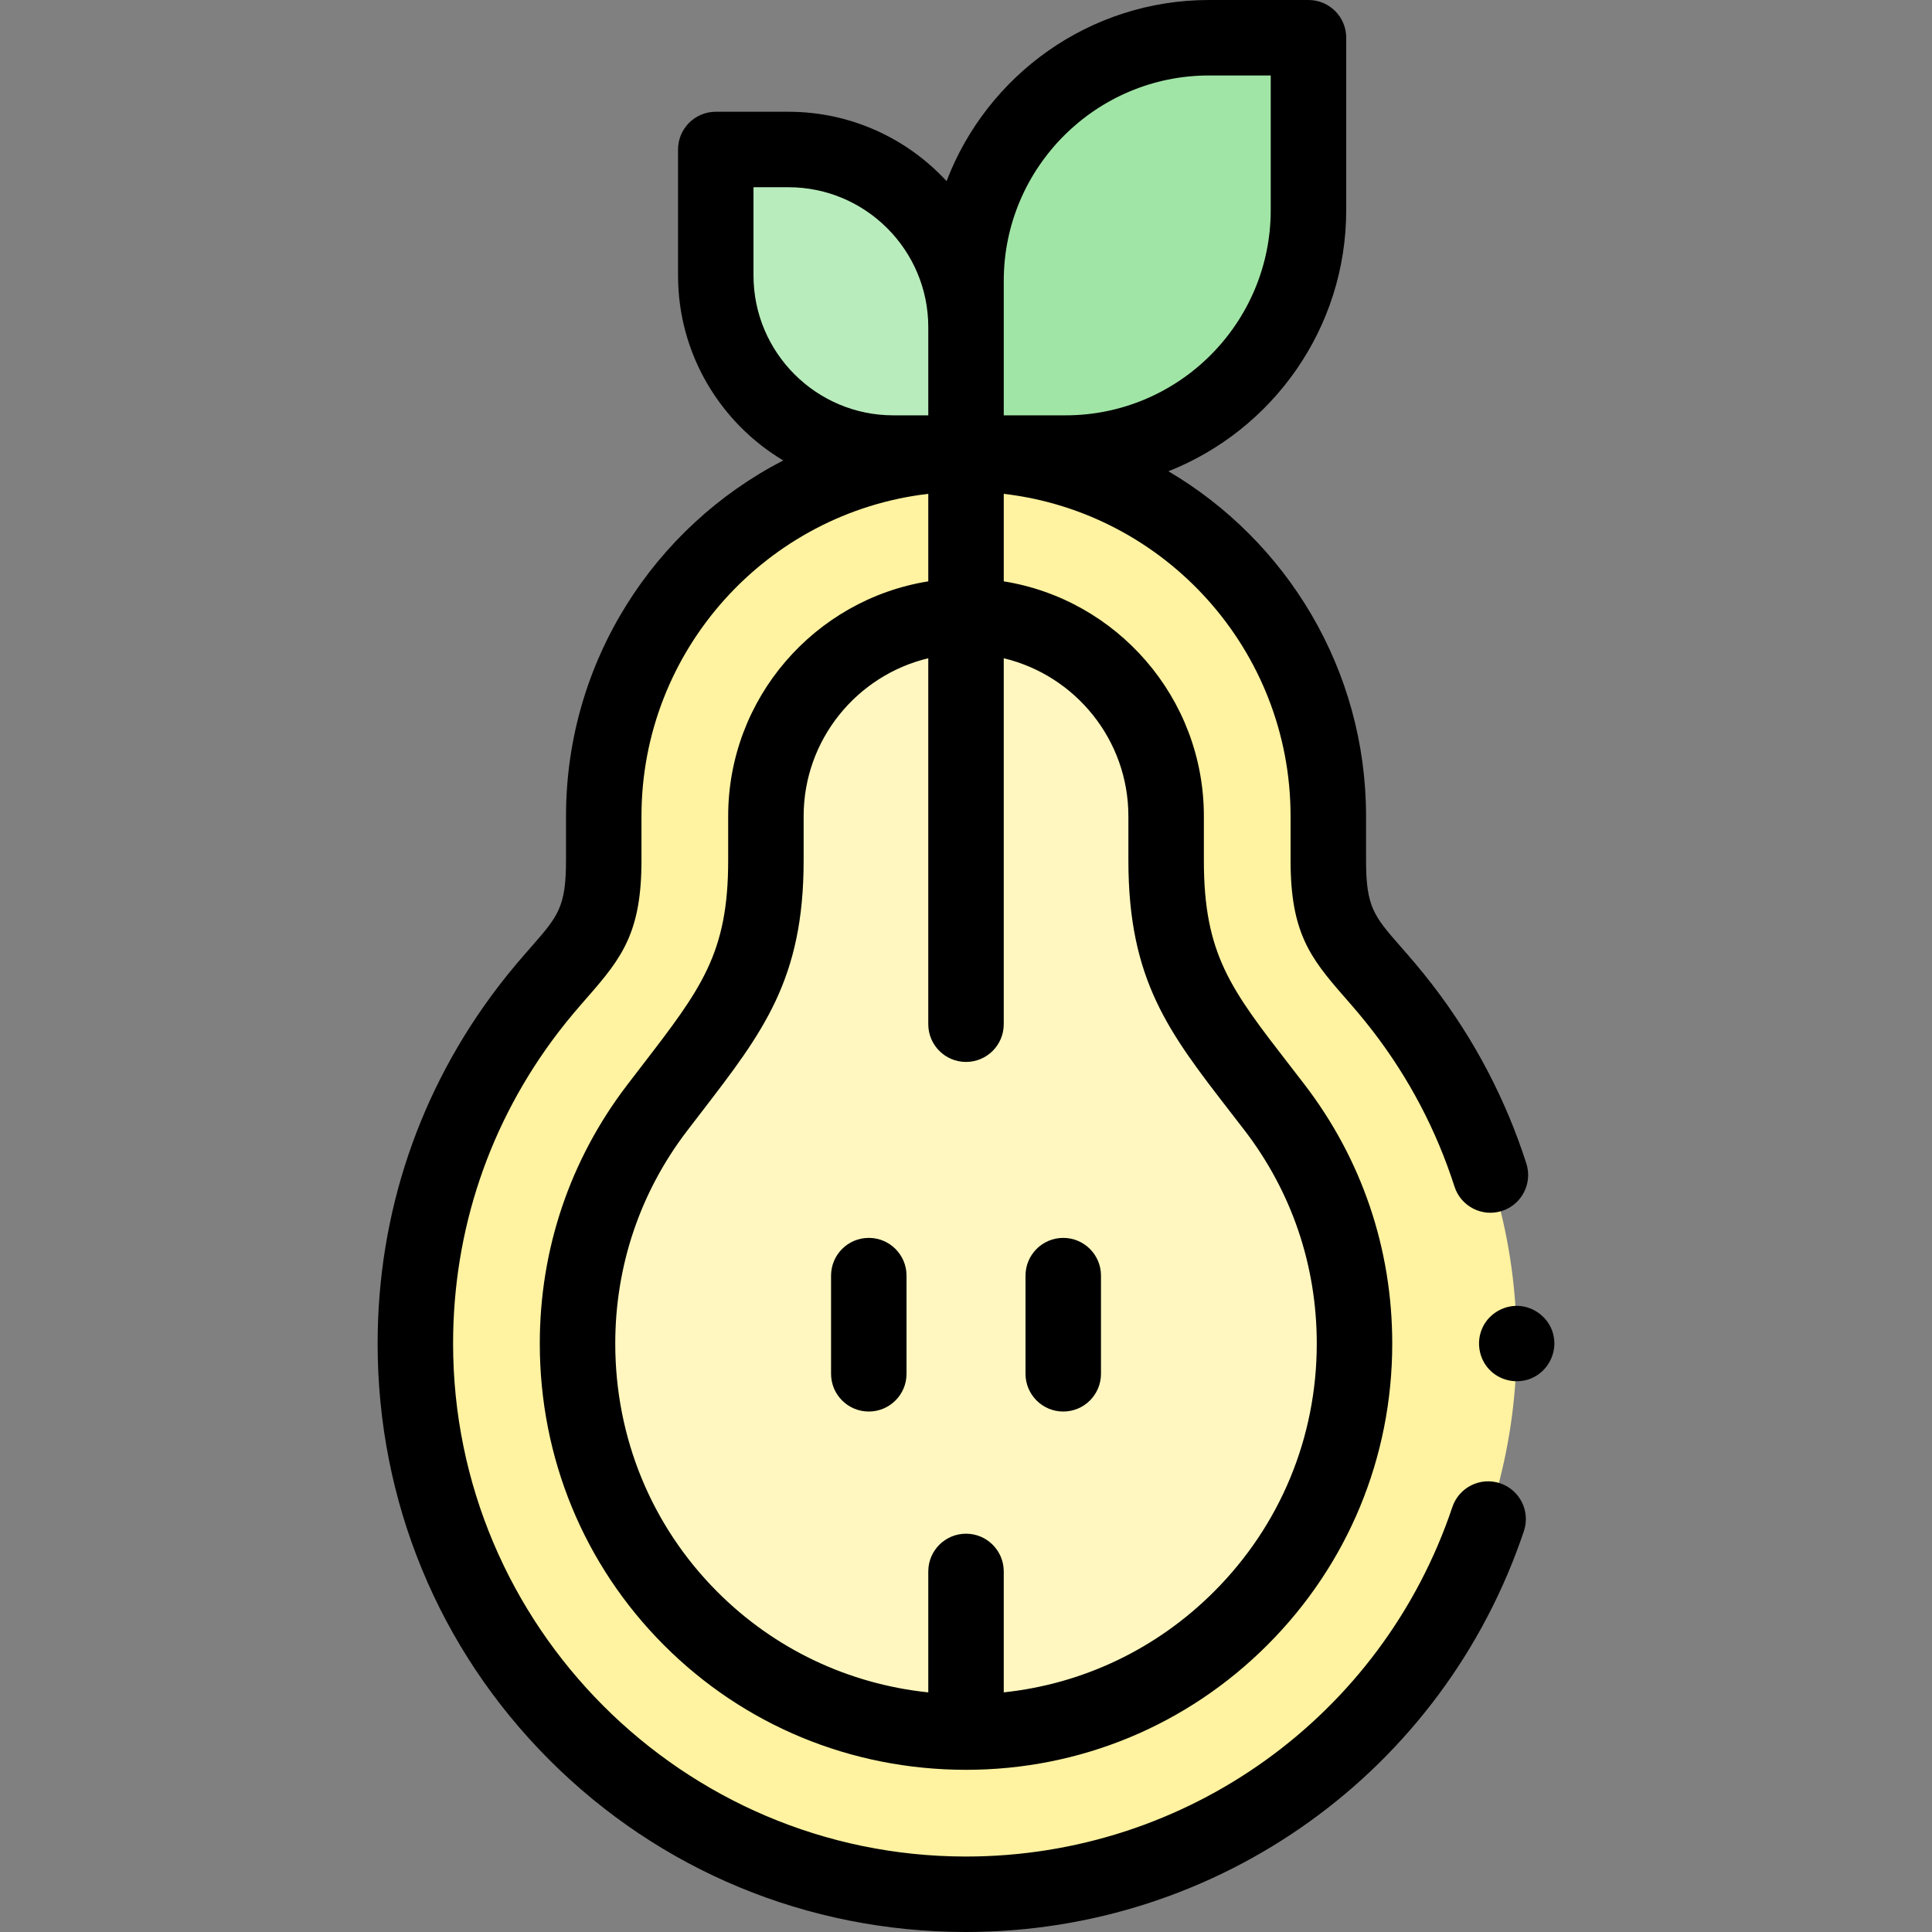 <svg id="Capa_1" enable-background="new 0 0 512 512" height="512" viewBox="0 0 512 512" width="512" xmlns="http://www.w3.org/2000/svg"><rect x="0" y="0" width="512" height="512" fill="#808080" stroke="none"/><g><g><g><path d="m282.361 120.07h-26.356v-45.673c.018-35.565 28.85-64.397 64.415-64.397h26.338v45.673c0 35.566-28.832 64.397-64.397 64.397z" fill="#a0e5a5"/></g><g><g><path d="m236.754 120.07h19.251v-33.383c0-25.995-21.073-47.069-47.069-47.069h-19.251v33.383c.001 25.996 21.074 47.069 47.069 47.069z" fill="#b8ecbc"/></g></g><g><g><g><g><g><path clip-rule="evenodd" d="m352.013 228.052v-11.746c0-53.026-42.984-96.013-96.008-96.013-53.024 0-96.008 42.986-96.008 96.013v11.744c0 21.263-7.17 22.652-20.069 39.555-18.729 24.542-29.853 55.201-29.853 88.457 0 80.794 64.867 145.79 145.657 145.938 66.52.122 122.693-44.267 140.398-105.045 3.706-12.722 5.727-26.161 5.804-40.061.002-.277.002-.554.002-.831 0-13.808-1.918-27.169-5.501-39.83-5.092-17.99-13.548-34.568-24.645-49.01-12.854-16.73-19.777-18.073-19.777-39.171z" fill="#fff2a0" fill-rule="evenodd"/></g></g></g><g><g><path clip-rule="evenodd" d="m255.81 459.02c-27.608-.05-53.457-10.743-72.785-30.109s-29.973-45.237-29.973-72.849c0-22.775 7.276-44.346 21.04-62.383 18.625-24.405 28.883-35.34 28.883-65.629v-11.744c0-29.243 23.789-53.033 53.03-53.033 29.242 0 53.031 23.791 53.031 53.033v11.746c0 30.454 10.184 41.292 28.676 65.358 13.9 18.09 21.247 39.755 21.247 62.653 0 27.503-10.709 53.359-30.154 72.805-19.444 19.444-45.295 30.153-72.794 30.153-.001 0-.201-.001-.201-.001z" fill="#fff7bf" fill-rule="evenodd"/></g></g></g></g></g><g><path d="m411.734 354.11c-.785-4.182-4.363-7.433-8.556-7.966-4.173-.531-8.354 1.723-10.204 5.496-1.817 3.705-1.157 8.248 1.67 11.263 2.857 3.048 7.43 3.986 11.261 2.331 4.263-1.84 6.754-6.569 5.829-11.124z"/><path d="m397.554 393.089c-5.238-1.761-10.904 1.06-12.664 6.295-18.619 55.426-70.391 92.616-128.887 92.616h-.253c-74.812-.137-135.676-61.118-135.676-135.938 0-30.066 9.614-58.556 27.803-82.39 2.92-3.827 5.576-6.859 7.919-9.535 9.069-10.355 14.201-17.138 14.201-36.086v-11.744c0-44.046 33.277-80.464 76.008-85.435v23.193c-30.02 4.806-53.031 30.887-53.031 62.241v11.744c0 24.664-7.158 33.971-22.842 54.362-1.284 1.669-2.614 3.398-3.99 5.201-15.106 19.794-23.09 43.464-23.09 68.45 0 30.278 11.682 58.659 32.895 79.913 21.211 21.253 49.565 32.988 79.839 33.045l.225.001c30.17 0 58.533-11.749 79.865-33.082 21.334-21.335 33.083-49.702 33.083-79.876 0-25.12-8.064-48.892-23.317-68.746-1.315-1.712-2.589-3.357-3.82-4.947-15.645-20.211-22.785-29.436-22.785-54.318v-11.746c0-31.354-23.011-57.435-53.031-62.241v-23.193c42.732 4.97 76.009 41.389 76.009 85.435v11.746c0 18.927 5.101 25.676 14.115 35.976 2.285 2.611 4.875 5.57 7.732 9.288 9.555 12.436 16.819 26.275 21.591 41.134 1.69 5.257 7.317 8.152 12.579 6.463 5.259-1.689 8.152-7.321 6.463-12.579-5.478-17.056-13.813-32.938-24.773-47.204-3.245-4.223-6.059-7.438-8.541-10.274-7.04-8.044-9.165-10.472-9.165-22.804v-11.746c0-38.899-21.058-72.971-52.373-91.416 27.566-10.903 47.117-37.82 47.117-69.217v-45.675c0-5.523-4.478-10-10-10h-26.34c-31.723 0-58.882 19.968-69.566 48-10.434-11.297-25.364-18.381-41.918-18.381h-19.25c-5.523 0-10 4.477-10 10v33.383c0 20.808 11.194 39.051 27.877 49.022-34.157 17.623-57.566 53.27-57.566 94.282v11.744c0 12.352-2.144 14.8-9.246 22.91-2.425 2.769-5.443 6.215-8.773 10.578-20.872 27.35-31.904 60.036-31.904 94.524 0 41.744 16.143 80.907 45.455 110.275 29.313 29.369 68.443 45.586 110.185 45.662h.29c67.093-.002 126.487-42.668 147.845-106.247 1.758-5.234-1.06-10.904-6.295-12.663zm-98.518-176.783v11.746c0 31.718 10.729 45.579 26.97 66.56 1.218 1.572 2.477 3.199 3.776 4.891 12.546 16.328 19.177 35.886 19.177 56.56 0 24.832-9.669 48.177-27.226 65.734-15.181 15.182-34.689 24.464-55.728 26.697v-32.047c0-5.523-4.478-10-10-10-5.523 0-10 4.477-10 10v32.053c-21.201-2.221-40.771-11.492-55.902-26.653-17.444-17.479-27.051-40.841-27.051-65.785 0-20.564 6.566-40.038 18.989-56.316 1.36-1.782 2.674-3.491 3.944-5.141 16.252-21.13 26.989-35.089 26.989-66.556v-11.744c0-20.287 14.11-37.34 33.031-41.86v96.979c0 5.523 4.477 10 10 10 5.522 0 10-4.477 10-10v-96.979c18.921 4.522 33.031 21.574 33.031 41.861zm-33.031-141.904c.016-29.997 24.426-54.402 54.415-54.402h16.338v35.673c0 29.995-24.402 54.397-54.397 54.397h-16.355v-35.668zm-66.319-24.784h9.25c20.44 0 37.069 16.629 37.069 37.069v23.383h-9.251c-20.44 0-37.069-16.629-37.069-37.069v-23.383z"/><path d="m230.239 328.054c-5.523 0-10 4.477-10 10v26.017c0 5.523 4.477 10 10 10s10-4.477 10-10v-26.017c0-5.523-4.477-10-10-10z"/><path d="m281.772 374.07c5.522 0 10-4.477 10-10v-26.017c0-5.523-4.478-10-10-10s-10 4.477-10 10v26.017c0 5.523 4.477 10 10 10z"/></g></g></svg>